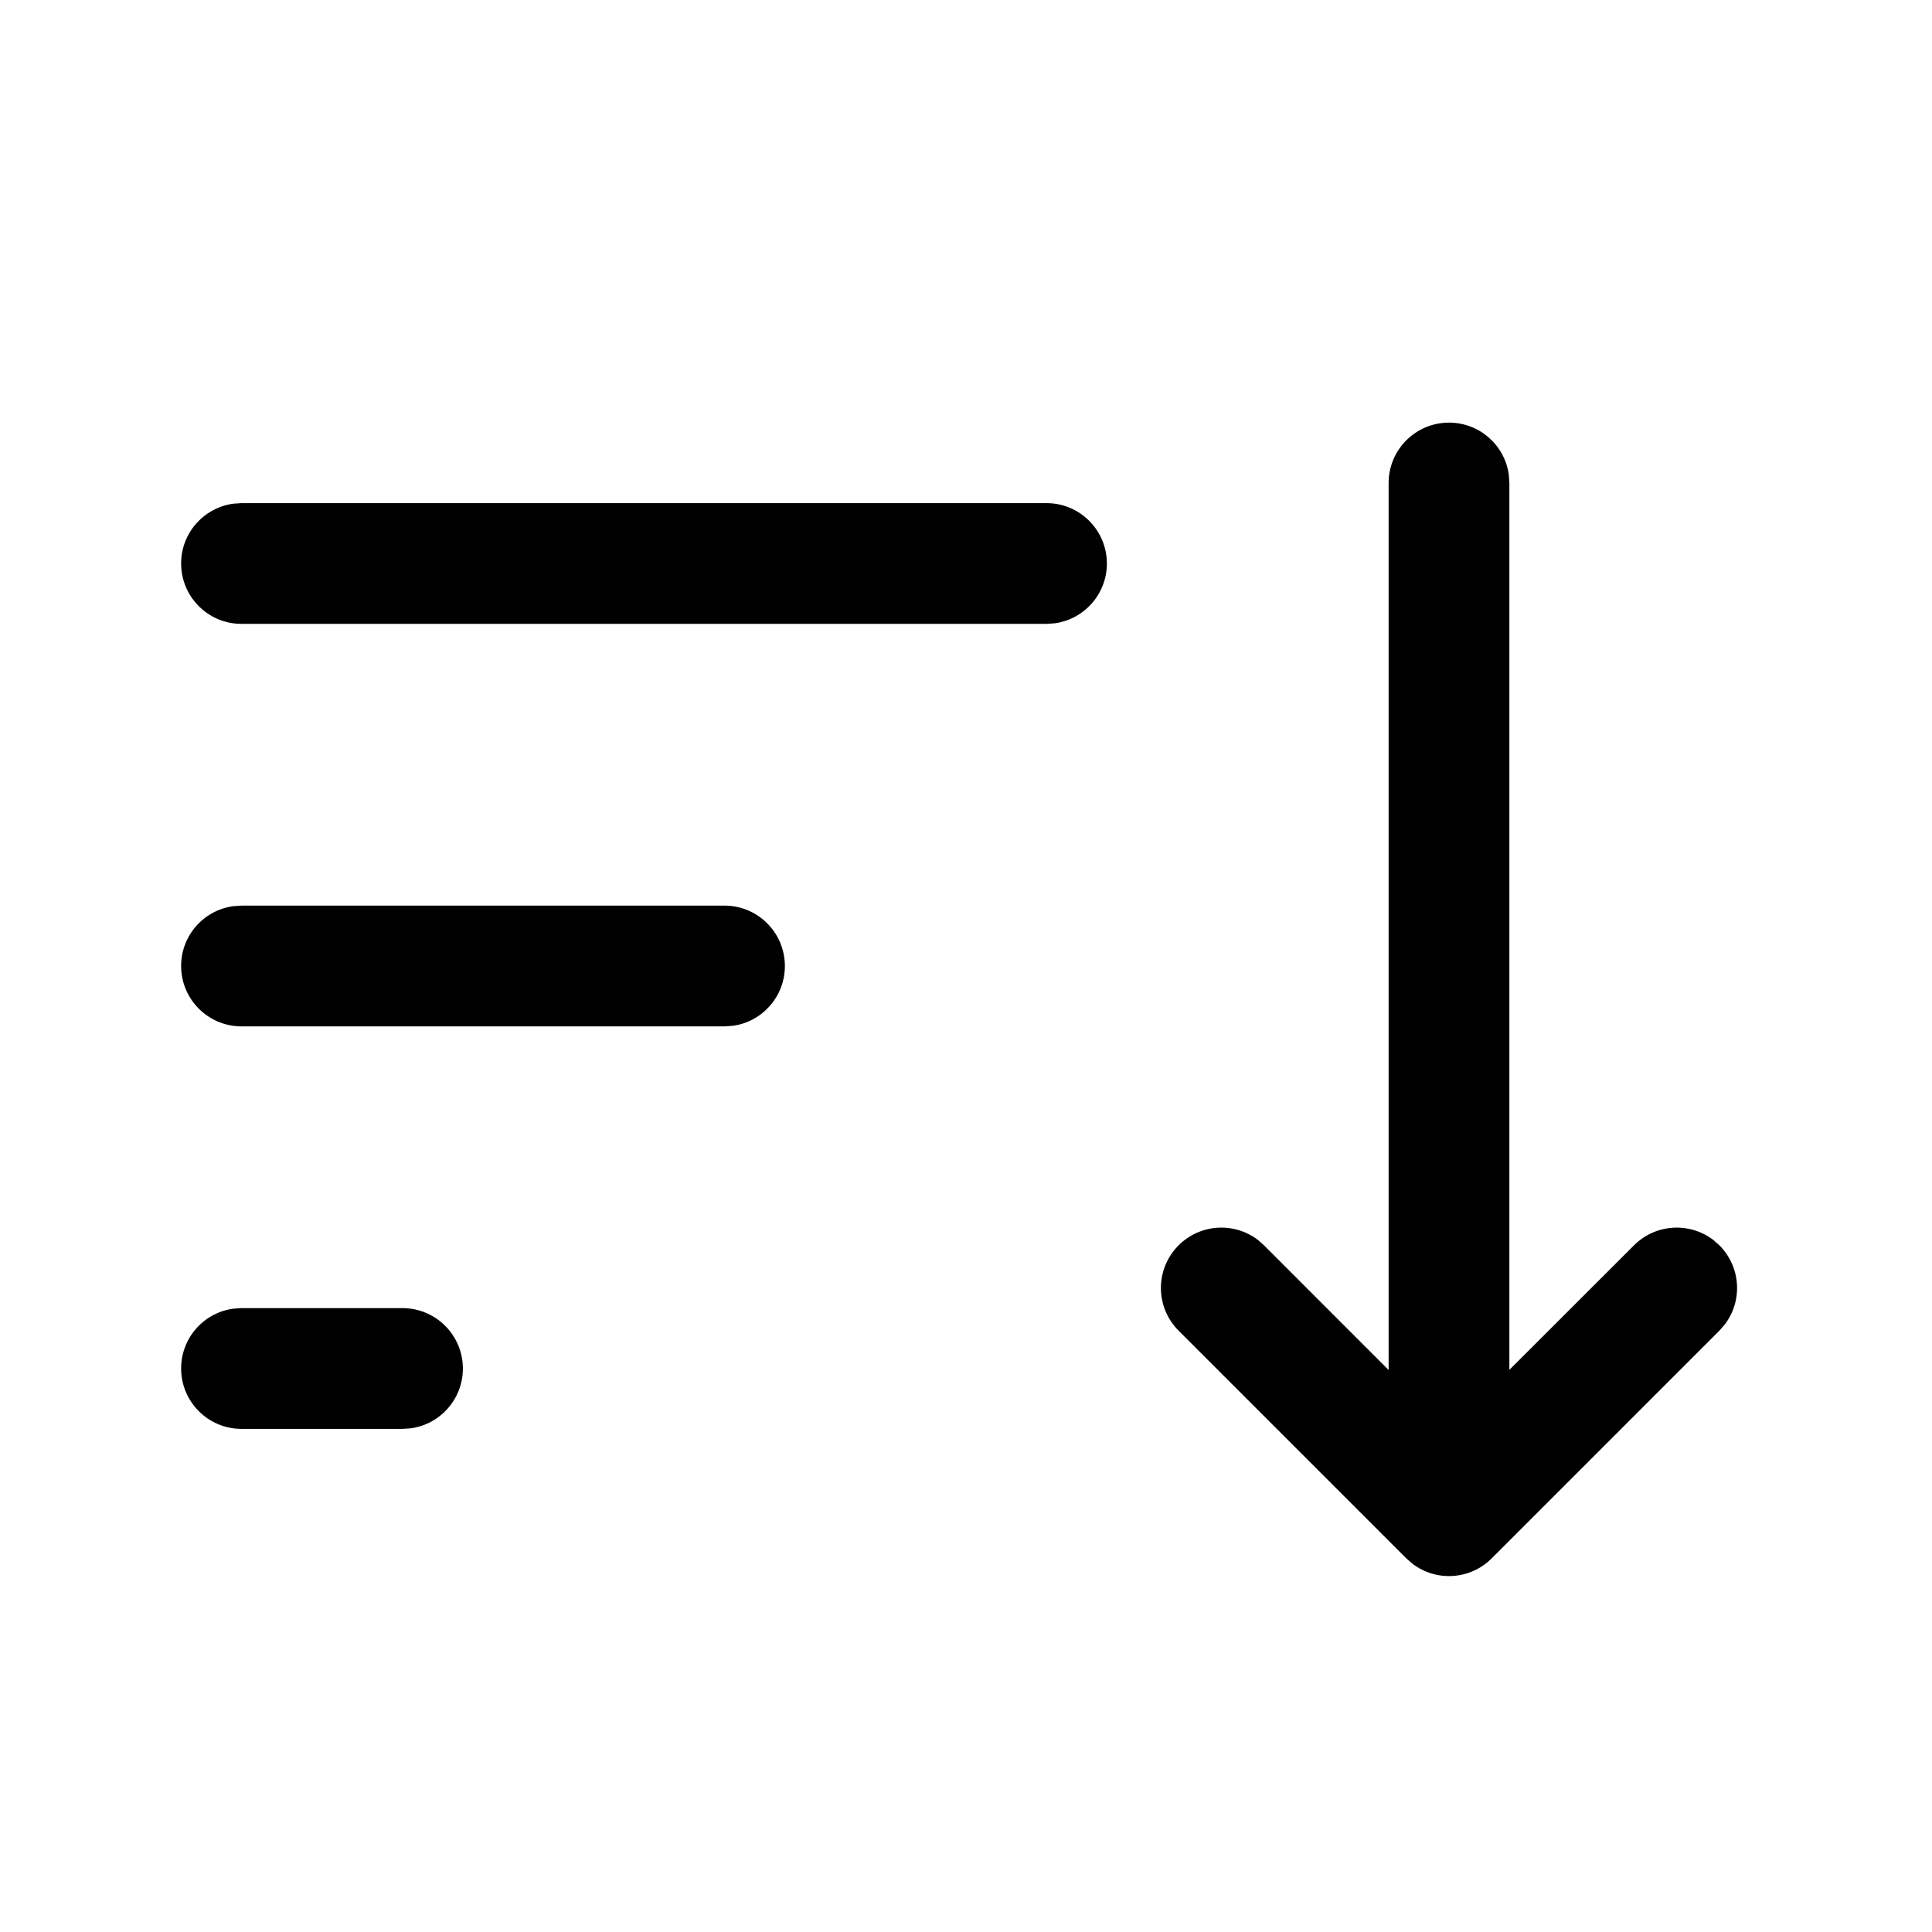 <svg width="24" height="24" viewBox="0 0 24 24" fill="none" xmlns="http://www.w3.org/2000/svg">
<path fill-rule="evenodd" clip-rule="evenodd" d="M18 5.25C18.38 5.25 18.694 5.532 18.743 5.898L18.75 6V17.017L20.298 15.47C20.567 15.201 20.988 15.179 21.282 15.402L21.359 15.47C21.627 15.738 21.65 16.16 21.426 16.453L21.359 16.53L18.53 19.359C18.262 19.627 17.84 19.65 17.547 19.426L17.47 19.359L14.641 16.53C14.348 16.237 14.348 15.763 14.641 15.47C14.91 15.201 15.331 15.179 15.625 15.402L15.702 15.47L17.25 17.019V6C17.25 5.586 17.586 5.25 18 5.25ZM5 16.25C5.414 16.25 5.75 16.586 5.75 17C5.75 17.38 5.468 17.694 5.102 17.743L5 17.75H3C2.586 17.75 2.25 17.414 2.25 17C2.25 16.62 2.532 16.306 2.898 16.257L3 16.25H5ZM9 11.25C9.414 11.25 9.75 11.586 9.75 12C9.75 12.38 9.468 12.694 9.102 12.743L9 12.75H3C2.586 12.75 2.25 12.414 2.25 12C2.25 11.62 2.532 11.306 2.898 11.257L3 11.25H9ZM13 6.25C13.414 6.25 13.75 6.586 13.75 7C13.75 7.38 13.468 7.693 13.102 7.743L13 7.75H3C2.586 7.75 2.25 7.414 2.25 7C2.25 6.62 2.532 6.307 2.898 6.257L3 6.25H13Z" fill="black"/>
</svg>
